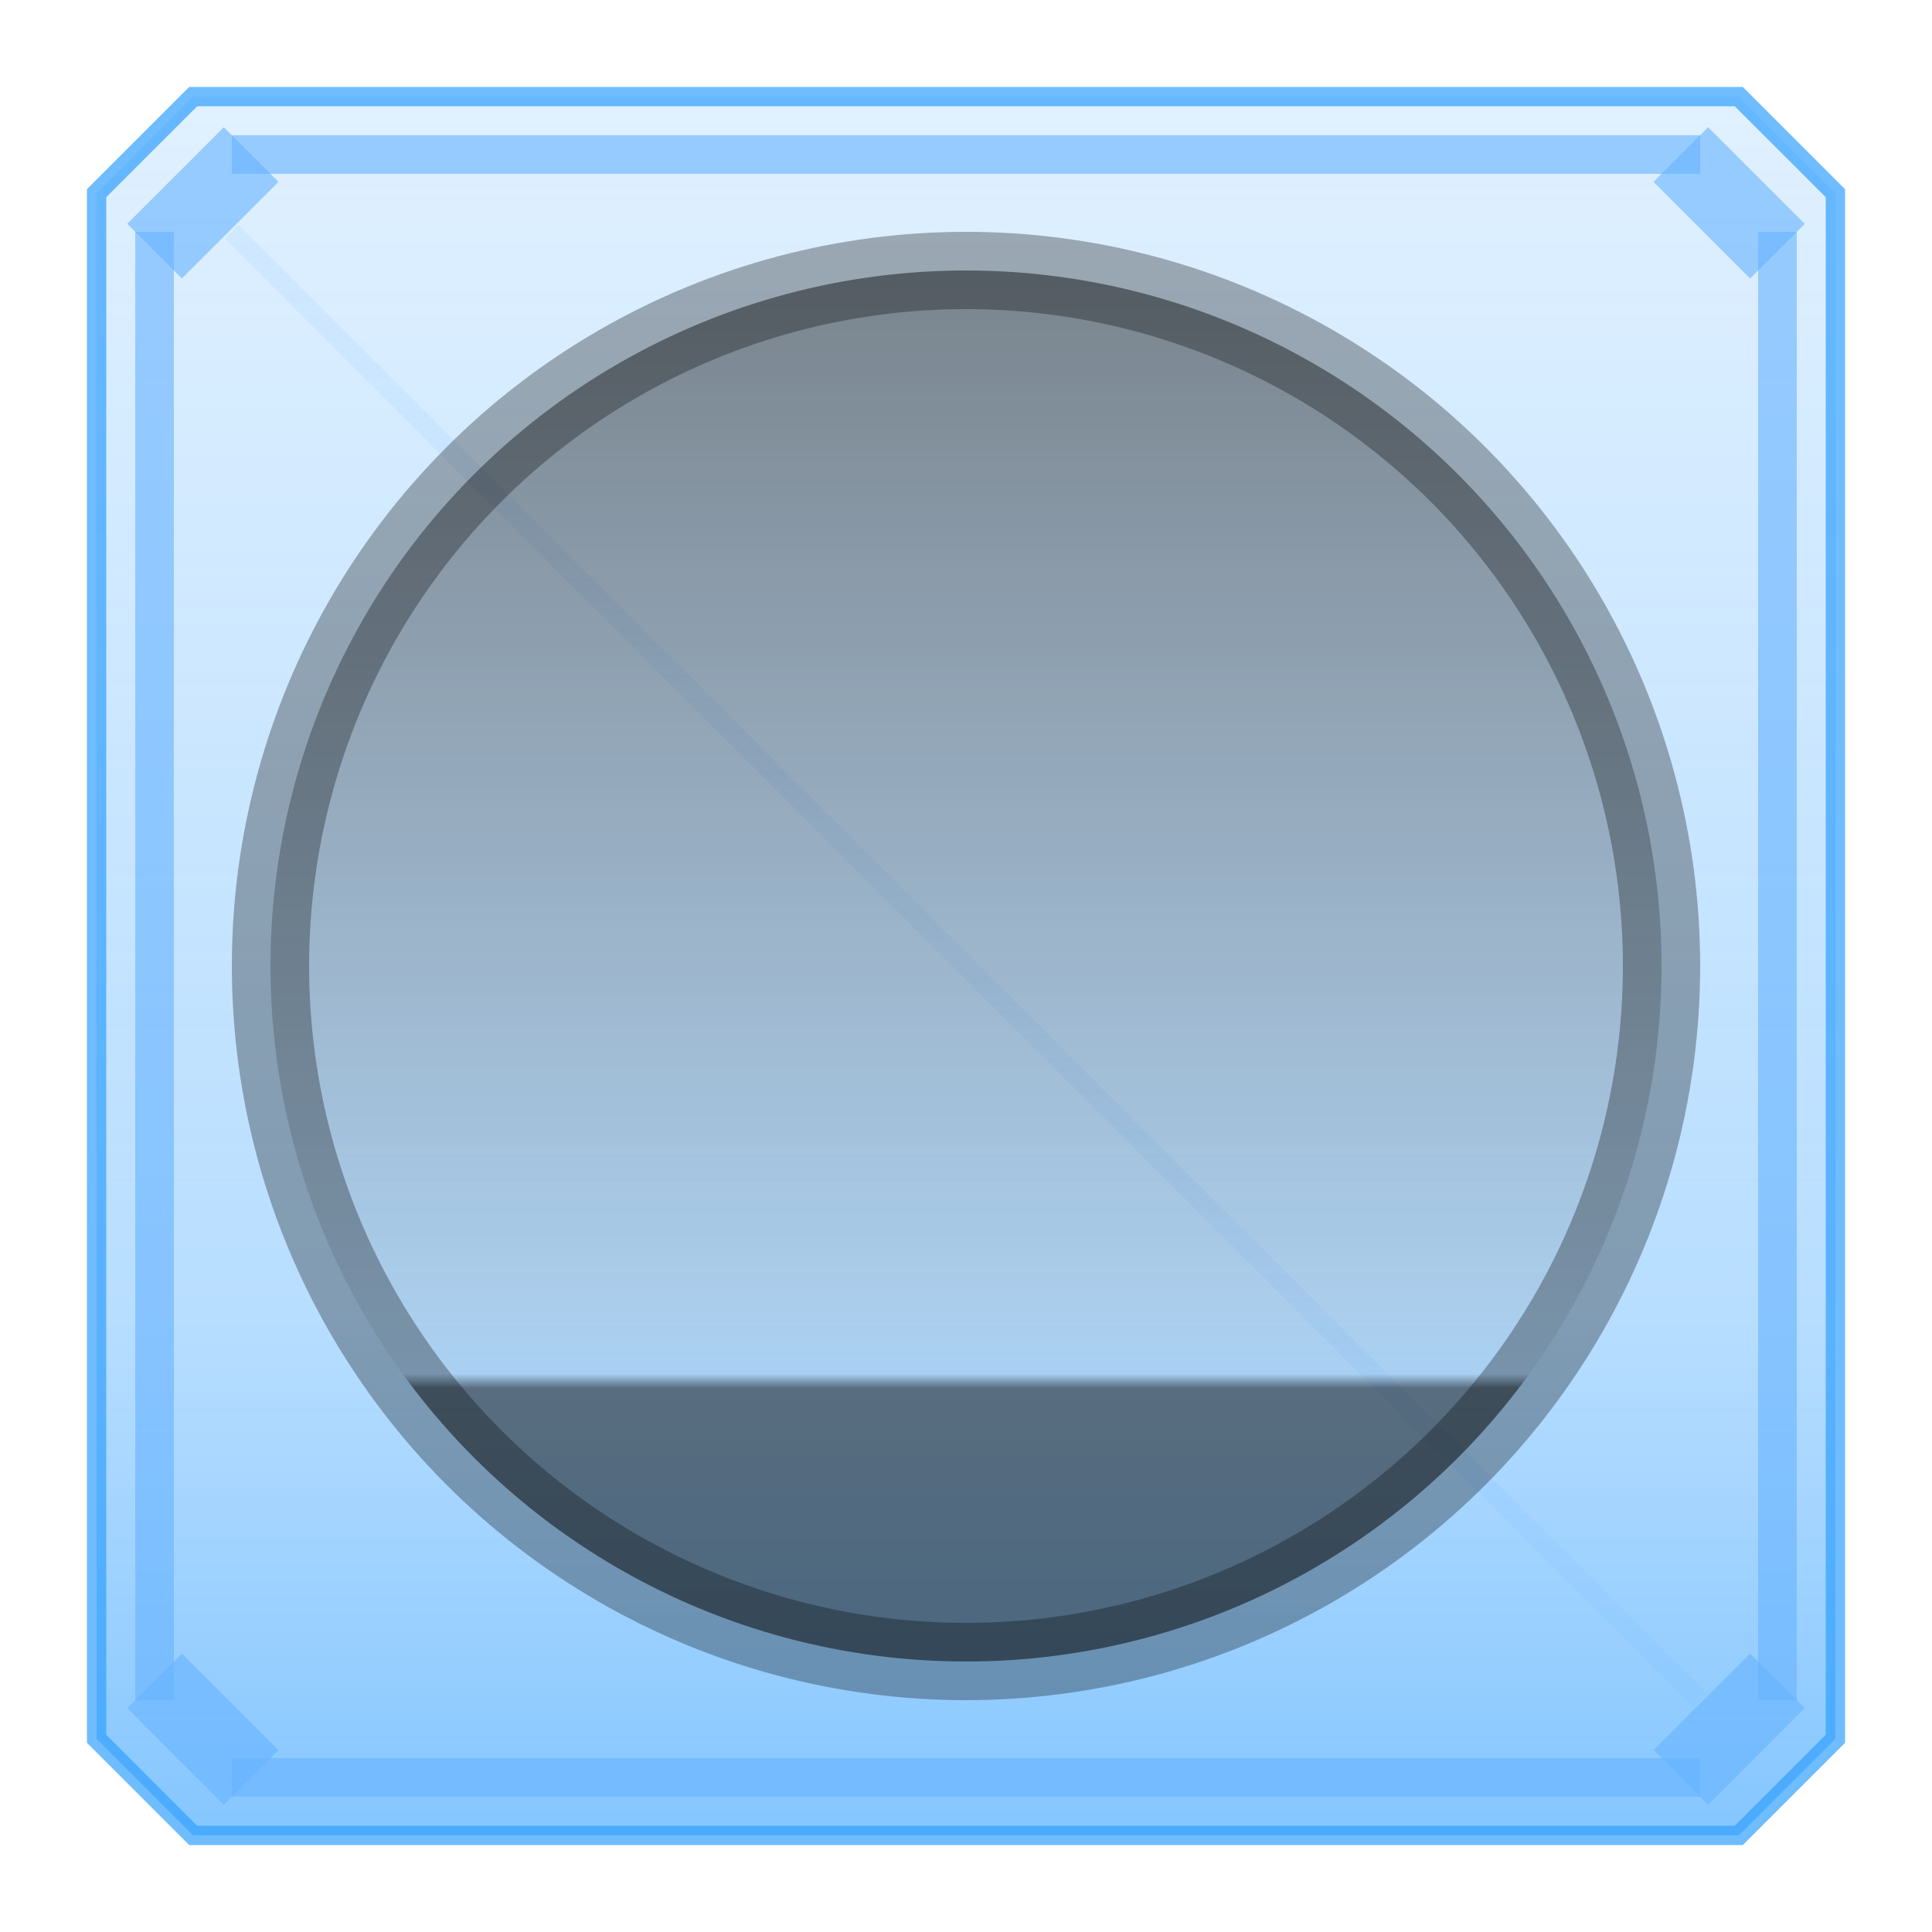 <svg viewBox="0 0 100 100" role="img" xmlns="http://www.w3.org/2000/svg" aria-labelledby="octagonIconTitle" fill="none">
  <!-- Define the gradient and shadow filters -->
  <defs>
    <!-- Gradients -->
    <linearGradient id="gradientpolygon" x1="0" y1="1" x2="0" y2="0">
      <stop offset="0%" stop-color="#33A0FF" stop-opacity="0.6" />
      <stop offset="30%" stop-color="#33A0FF" stop-opacity="0.35" />
      <stop offset="100%" stop-color="#33A0FF" stop-opacity="0.15" />
    </linearGradient>

    <linearGradient id="gradientcircle" x1="0" y1="0" x2="0" y2="1">
      <stop offset="0%" stop-color="black" stop-opacity="0.45" />
      <stop offset="79%" stop-color="black" stop-opacity="0.05" />
      <stop offset="80%" stop-color="black" stop-opacity="0.5" />
      <stop offset="100%" stop-color="black" stop-opacity="0.5" />
    </linearGradient>

    <!-- Glow -->
    <filter id="glowpolygon" x="-10%" y="-10%" width="120%" height="120%">
      <feDropShadow dx="1" dy="1" stdDeviation="2" flood-color="rgba(255, 255, 255, 0.35)" result="dropShadow">
        <animate attributeName="stdDeviation" values="0;2;4;3;" dur="2s" repeatCount="indefinite" />
      </feDropShadow>
    </filter>
  </defs>

  <!-- Polygon -->
  <polygon points="90 5 95 10 95 90 90 95 10 95 5 90 5 10 10 5" 
           fill="url(#gradientpolygon)" 
           filter="url(#glowpolygon)" 
           stroke="#33A0FF" 
           stroke-width="1" 
           stroke-opacity="0.7"
           stroke-linejoin="miter">
  </polygon>

  <!-- Corners top right, bottom right, bottom left, top left -->
  <line x1="87" y1="8" x2="92" y2="13" stroke="#66B3FF" stroke-width="4" stroke-opacity="0.6" stroke-linejoin="miter"></line>
  <line x1="92" y1="87" x2="87" y2="92" stroke="#66B3FF" stroke-width="4" stroke-opacity="0.6" stroke-linejoin="miter"></line>
  <line x1="13" y1="92" x2="8" y2="87" stroke="#66B3FF" stroke-width="4" stroke-opacity="0.6" stroke-linejoin="miter"></line>
  <line x1="8" y1="13" x2="13" y2="8" stroke="#66B3FF" stroke-width="4" stroke-opacity="0.6" stroke-linejoin="miter"></line>

  <!-- Lines top, right, bottom, left -->
  <line x1="12" y1="8" x2="88" y2="8" stroke="#66B3FF" stroke-width="2" stroke-opacity="0.6" stroke-linejoin="miter"></line>
  <line x1="92" y1="12" x2="92" y2="88" stroke="#66B3FF" stroke-width="2" stroke-opacity="0.6" stroke-linejoin="miter"></line>
  <line x1="88" y1="92" x2="12" y2="92" stroke="#66B3FF" stroke-width="2" stroke-opacity="0.6" stroke-linejoin="miter"></line>
  <line x1="8" y1="88" x2="8" y2="12" stroke="#66B3FF" stroke-width="2" stroke-opacity="0.6" stroke-linejoin="miter"></line>

  <!-- Diagonal line -->
  <line x1="12" y1="12" x2="88" y2="88" stroke="#66B3FF" stroke-width="1" stroke-opacity="0.1" stroke-linejoin="miter"></line>

  <!-- Circle -->
  <circle 
    cx="50" 
    cy="50" 
    r="36" 
    fill="url(#gradientcircle)"
    stroke="black"
    stroke-width="4"
    stroke-opacity="0.3"
  />
</svg>
